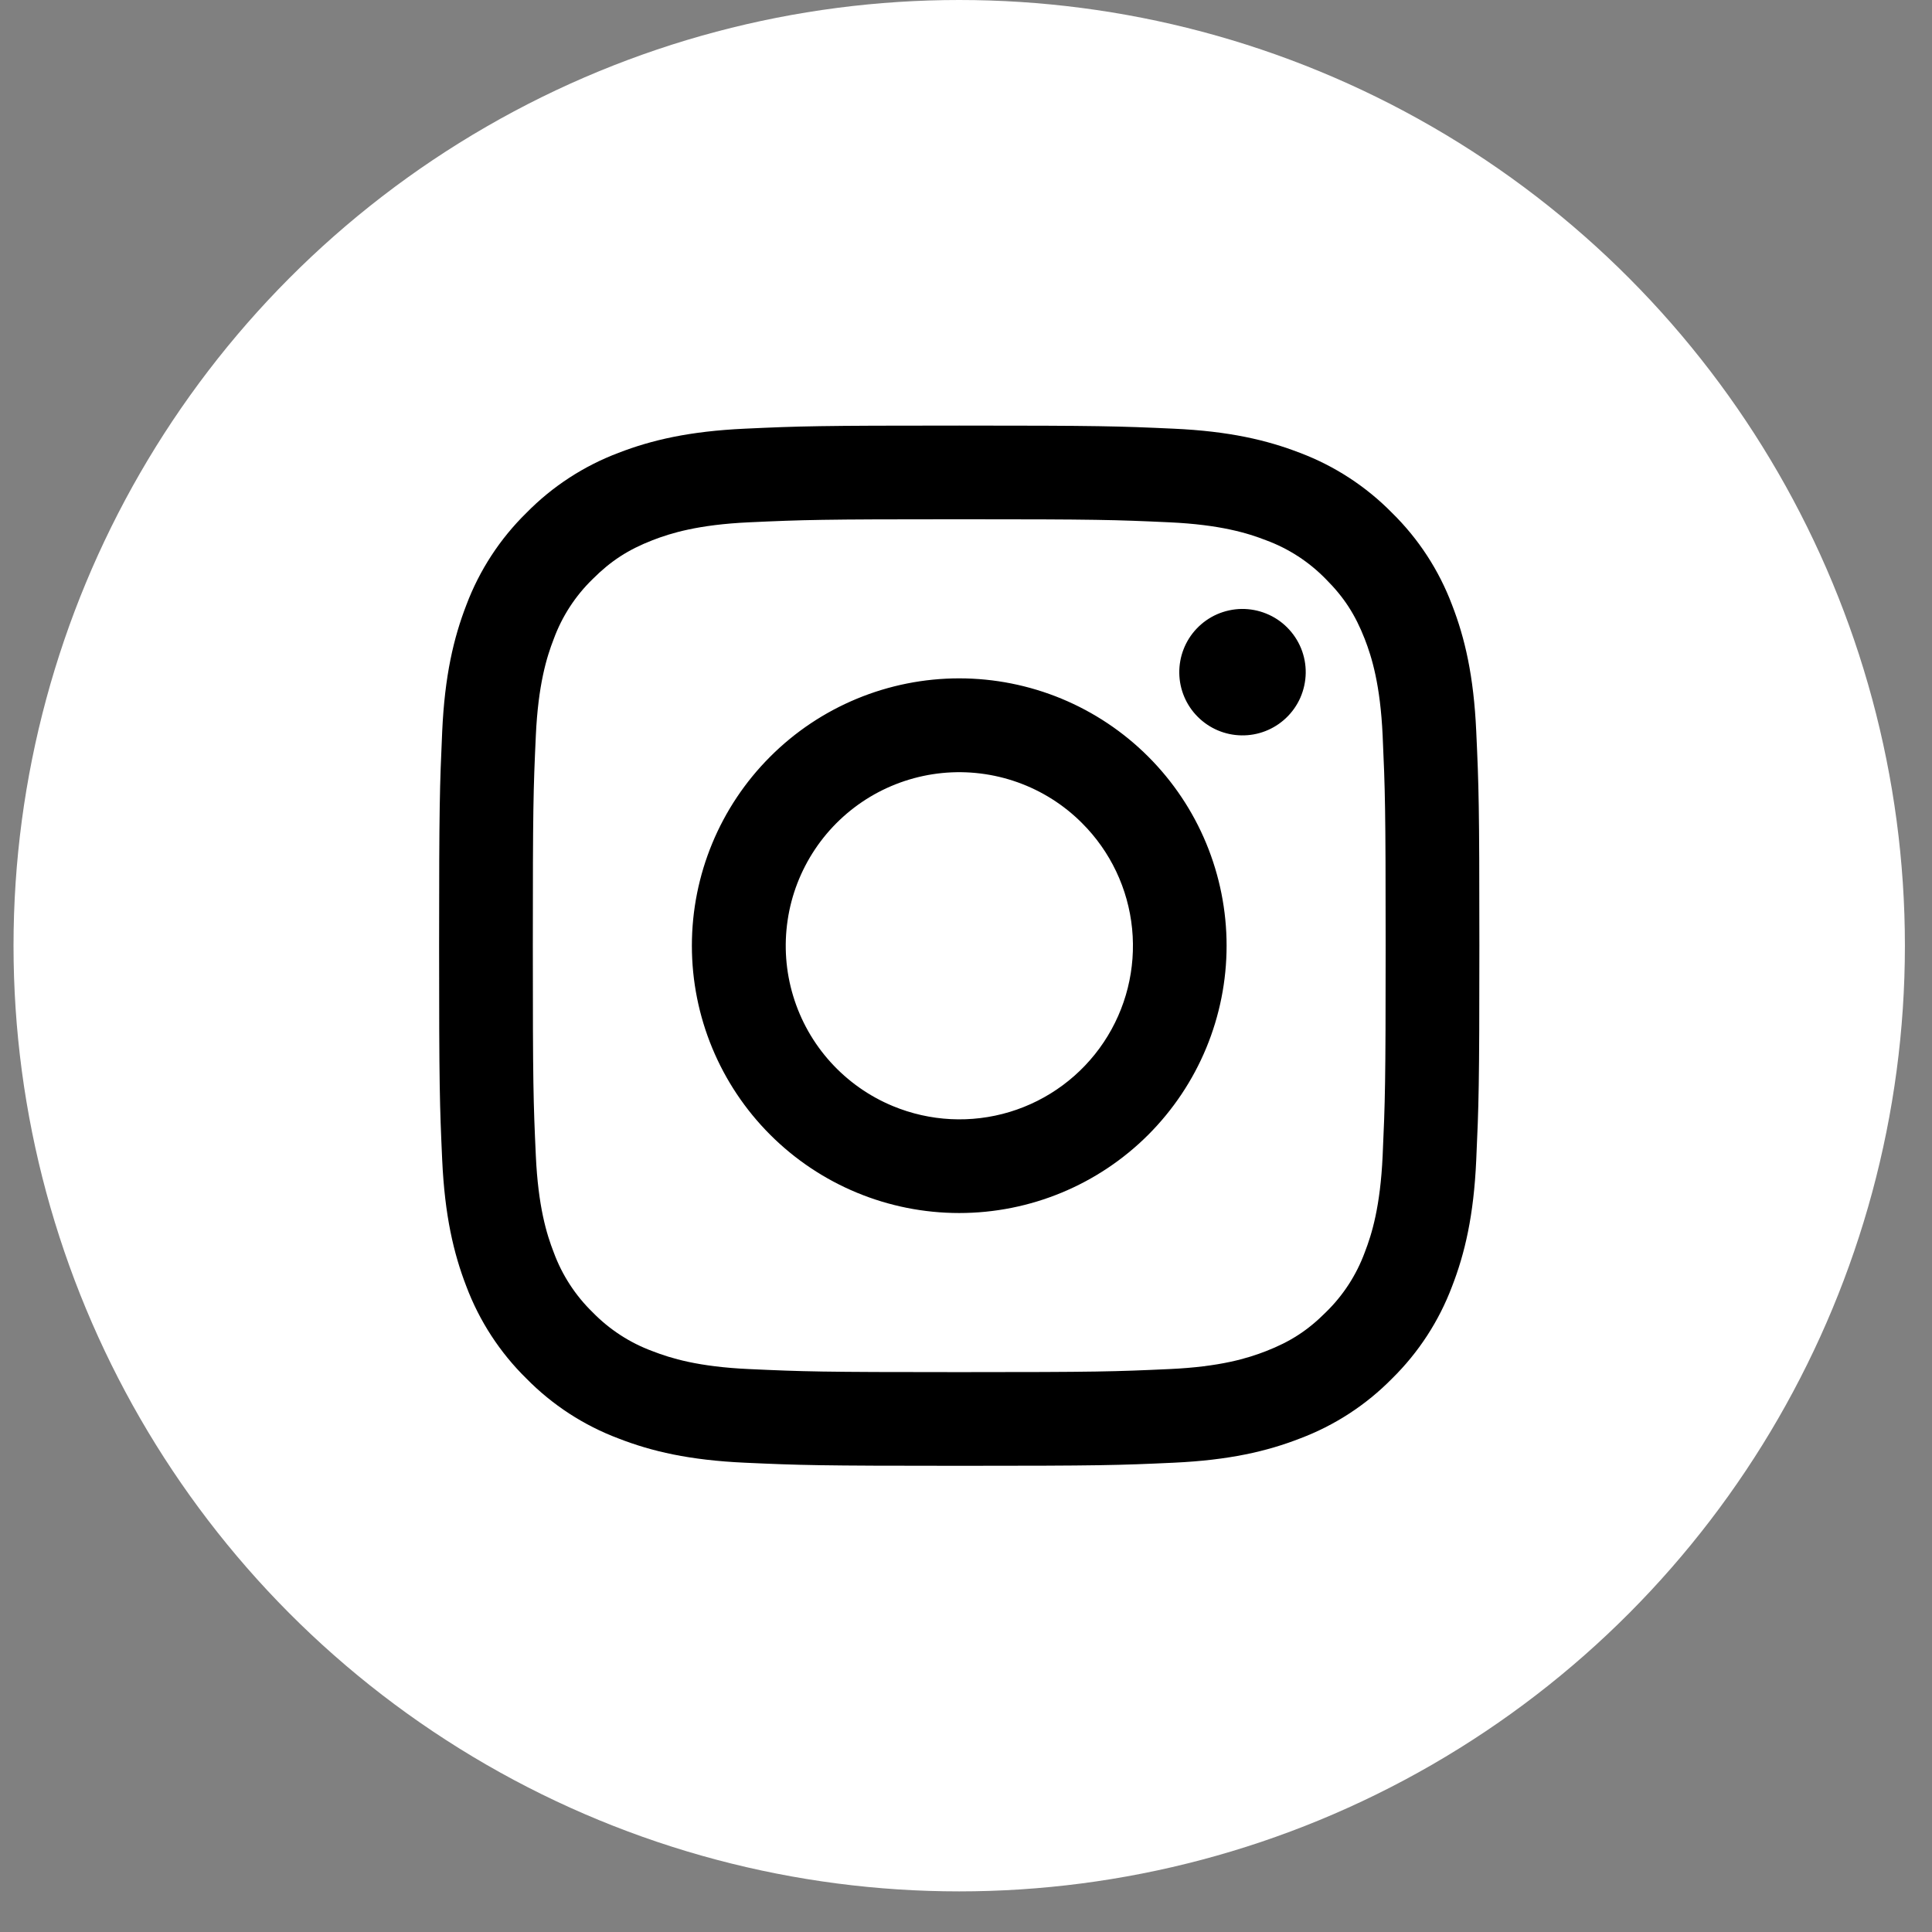 <svg width="43" height="43" viewBox="0 0 43 43" fill="none" xmlns="http://www.w3.org/2000/svg">
<rect x="0" y="0" width="43" height="43" fill="#808080" stroke="none"/>
<circle cx="21.349" cy="21.048" r="21.048" fill="white"/>
<path fill-rule="evenodd" clip-rule="evenodd" d="M16.577 9.541C17.811 9.484 18.205 9.472 21.349 9.472C24.494 9.472 24.887 9.485 26.121 9.541C27.354 9.597 28.196 9.794 28.933 10.079C29.704 10.37 30.404 10.826 30.983 11.415C31.572 11.993 32.027 12.692 32.318 13.464C32.604 14.201 32.8 15.043 32.856 16.274C32.913 17.511 32.926 17.905 32.926 21.048C32.926 24.193 32.912 24.586 32.856 25.821C32.801 27.052 32.604 27.894 32.318 28.631C32.027 29.403 31.572 30.103 30.983 30.682C30.404 31.271 29.704 31.726 28.933 32.016C28.196 32.303 27.354 32.498 26.123 32.555C24.887 32.612 24.494 32.624 21.349 32.624C18.205 32.624 17.811 32.611 16.577 32.555C15.345 32.499 14.504 32.303 13.767 32.016C12.994 31.726 12.294 31.27 11.716 30.682C11.127 30.104 10.671 29.404 10.38 28.632C10.095 27.895 9.899 27.053 9.842 25.822C9.786 24.585 9.773 24.192 9.773 21.048C9.773 17.904 9.787 17.51 9.842 16.276C9.898 15.043 10.095 14.201 10.38 13.464C10.671 12.692 11.127 11.992 11.717 11.414C12.294 10.826 12.994 10.37 13.766 10.079C14.502 9.794 15.344 9.598 16.576 9.541H16.577ZM26.027 11.625C24.806 11.569 24.44 11.557 21.349 11.557C18.259 11.557 17.892 11.569 16.671 11.625C15.542 11.677 14.93 11.865 14.521 12.024C13.982 12.234 13.595 12.484 13.19 12.889C12.806 13.262 12.51 13.717 12.325 14.22C12.166 14.628 11.978 15.241 11.926 16.37C11.87 17.591 11.859 17.957 11.859 21.048C11.859 24.139 11.87 24.505 11.926 25.726C11.978 26.855 12.166 27.468 12.325 27.876C12.51 28.378 12.806 28.834 13.19 29.207C13.564 29.591 14.019 29.887 14.521 30.072C14.93 30.231 15.542 30.42 16.671 30.471C17.892 30.527 18.257 30.539 21.349 30.539C24.441 30.539 24.806 30.527 26.027 30.471C27.157 30.42 27.769 30.231 28.177 30.072C28.717 29.862 29.104 29.613 29.509 29.207C29.893 28.834 30.189 28.378 30.374 27.876C30.533 27.468 30.721 26.855 30.773 25.726C30.828 24.505 30.84 24.139 30.84 21.048C30.84 17.957 30.828 17.591 30.773 16.37C30.721 15.241 30.533 14.628 30.374 14.22C30.163 13.68 29.914 13.294 29.509 12.889C29.135 12.505 28.68 12.209 28.177 12.024C27.769 11.865 27.157 11.677 26.027 11.625ZM19.871 24.617C20.697 24.96 21.616 25.007 22.472 24.748C23.328 24.489 24.068 23.941 24.565 23.197C25.062 22.454 25.285 21.561 25.197 20.67C25.109 19.78 24.714 18.948 24.08 18.317C23.677 17.913 23.188 17.604 22.651 17.412C22.113 17.22 21.539 17.149 20.971 17.205C20.403 17.261 19.854 17.443 19.364 17.736C18.875 18.03 18.456 18.428 18.139 18.903C17.822 19.378 17.613 19.917 17.53 20.482C17.446 21.047 17.488 21.623 17.654 22.169C17.82 22.716 18.104 23.219 18.488 23.642C18.871 24.065 19.343 24.398 19.871 24.617ZM17.142 16.841C17.694 16.288 18.35 15.85 19.072 15.551C19.794 15.252 20.568 15.098 21.349 15.098C22.131 15.098 22.904 15.252 23.627 15.551C24.348 15.85 25.004 16.288 25.557 16.841C26.109 17.393 26.548 18.049 26.847 18.771C27.146 19.493 27.3 20.267 27.3 21.048C27.3 21.829 27.146 22.603 26.847 23.325C26.548 24.047 26.109 24.703 25.557 25.256C24.441 26.372 22.927 26.998 21.349 26.998C19.771 26.998 18.258 26.372 17.142 25.256C16.026 24.14 15.399 22.626 15.399 21.048C15.399 19.47 16.026 17.956 17.142 16.841ZM28.619 15.984C28.756 15.855 28.866 15.7 28.942 15.527C29.017 15.355 29.058 15.169 29.061 14.981C29.064 14.793 29.029 14.606 28.958 14.431C28.887 14.257 28.782 14.099 28.649 13.966C28.516 13.832 28.357 13.727 28.183 13.657C28.008 13.586 27.822 13.551 27.633 13.553C27.445 13.556 27.259 13.597 27.087 13.672C26.915 13.748 26.759 13.858 26.63 13.995C26.379 14.261 26.242 14.615 26.247 14.981C26.252 15.347 26.4 15.697 26.659 15.955C26.918 16.214 27.267 16.362 27.633 16.367C27.999 16.373 28.353 16.235 28.619 15.984Z" fill="black"/>
</svg>
